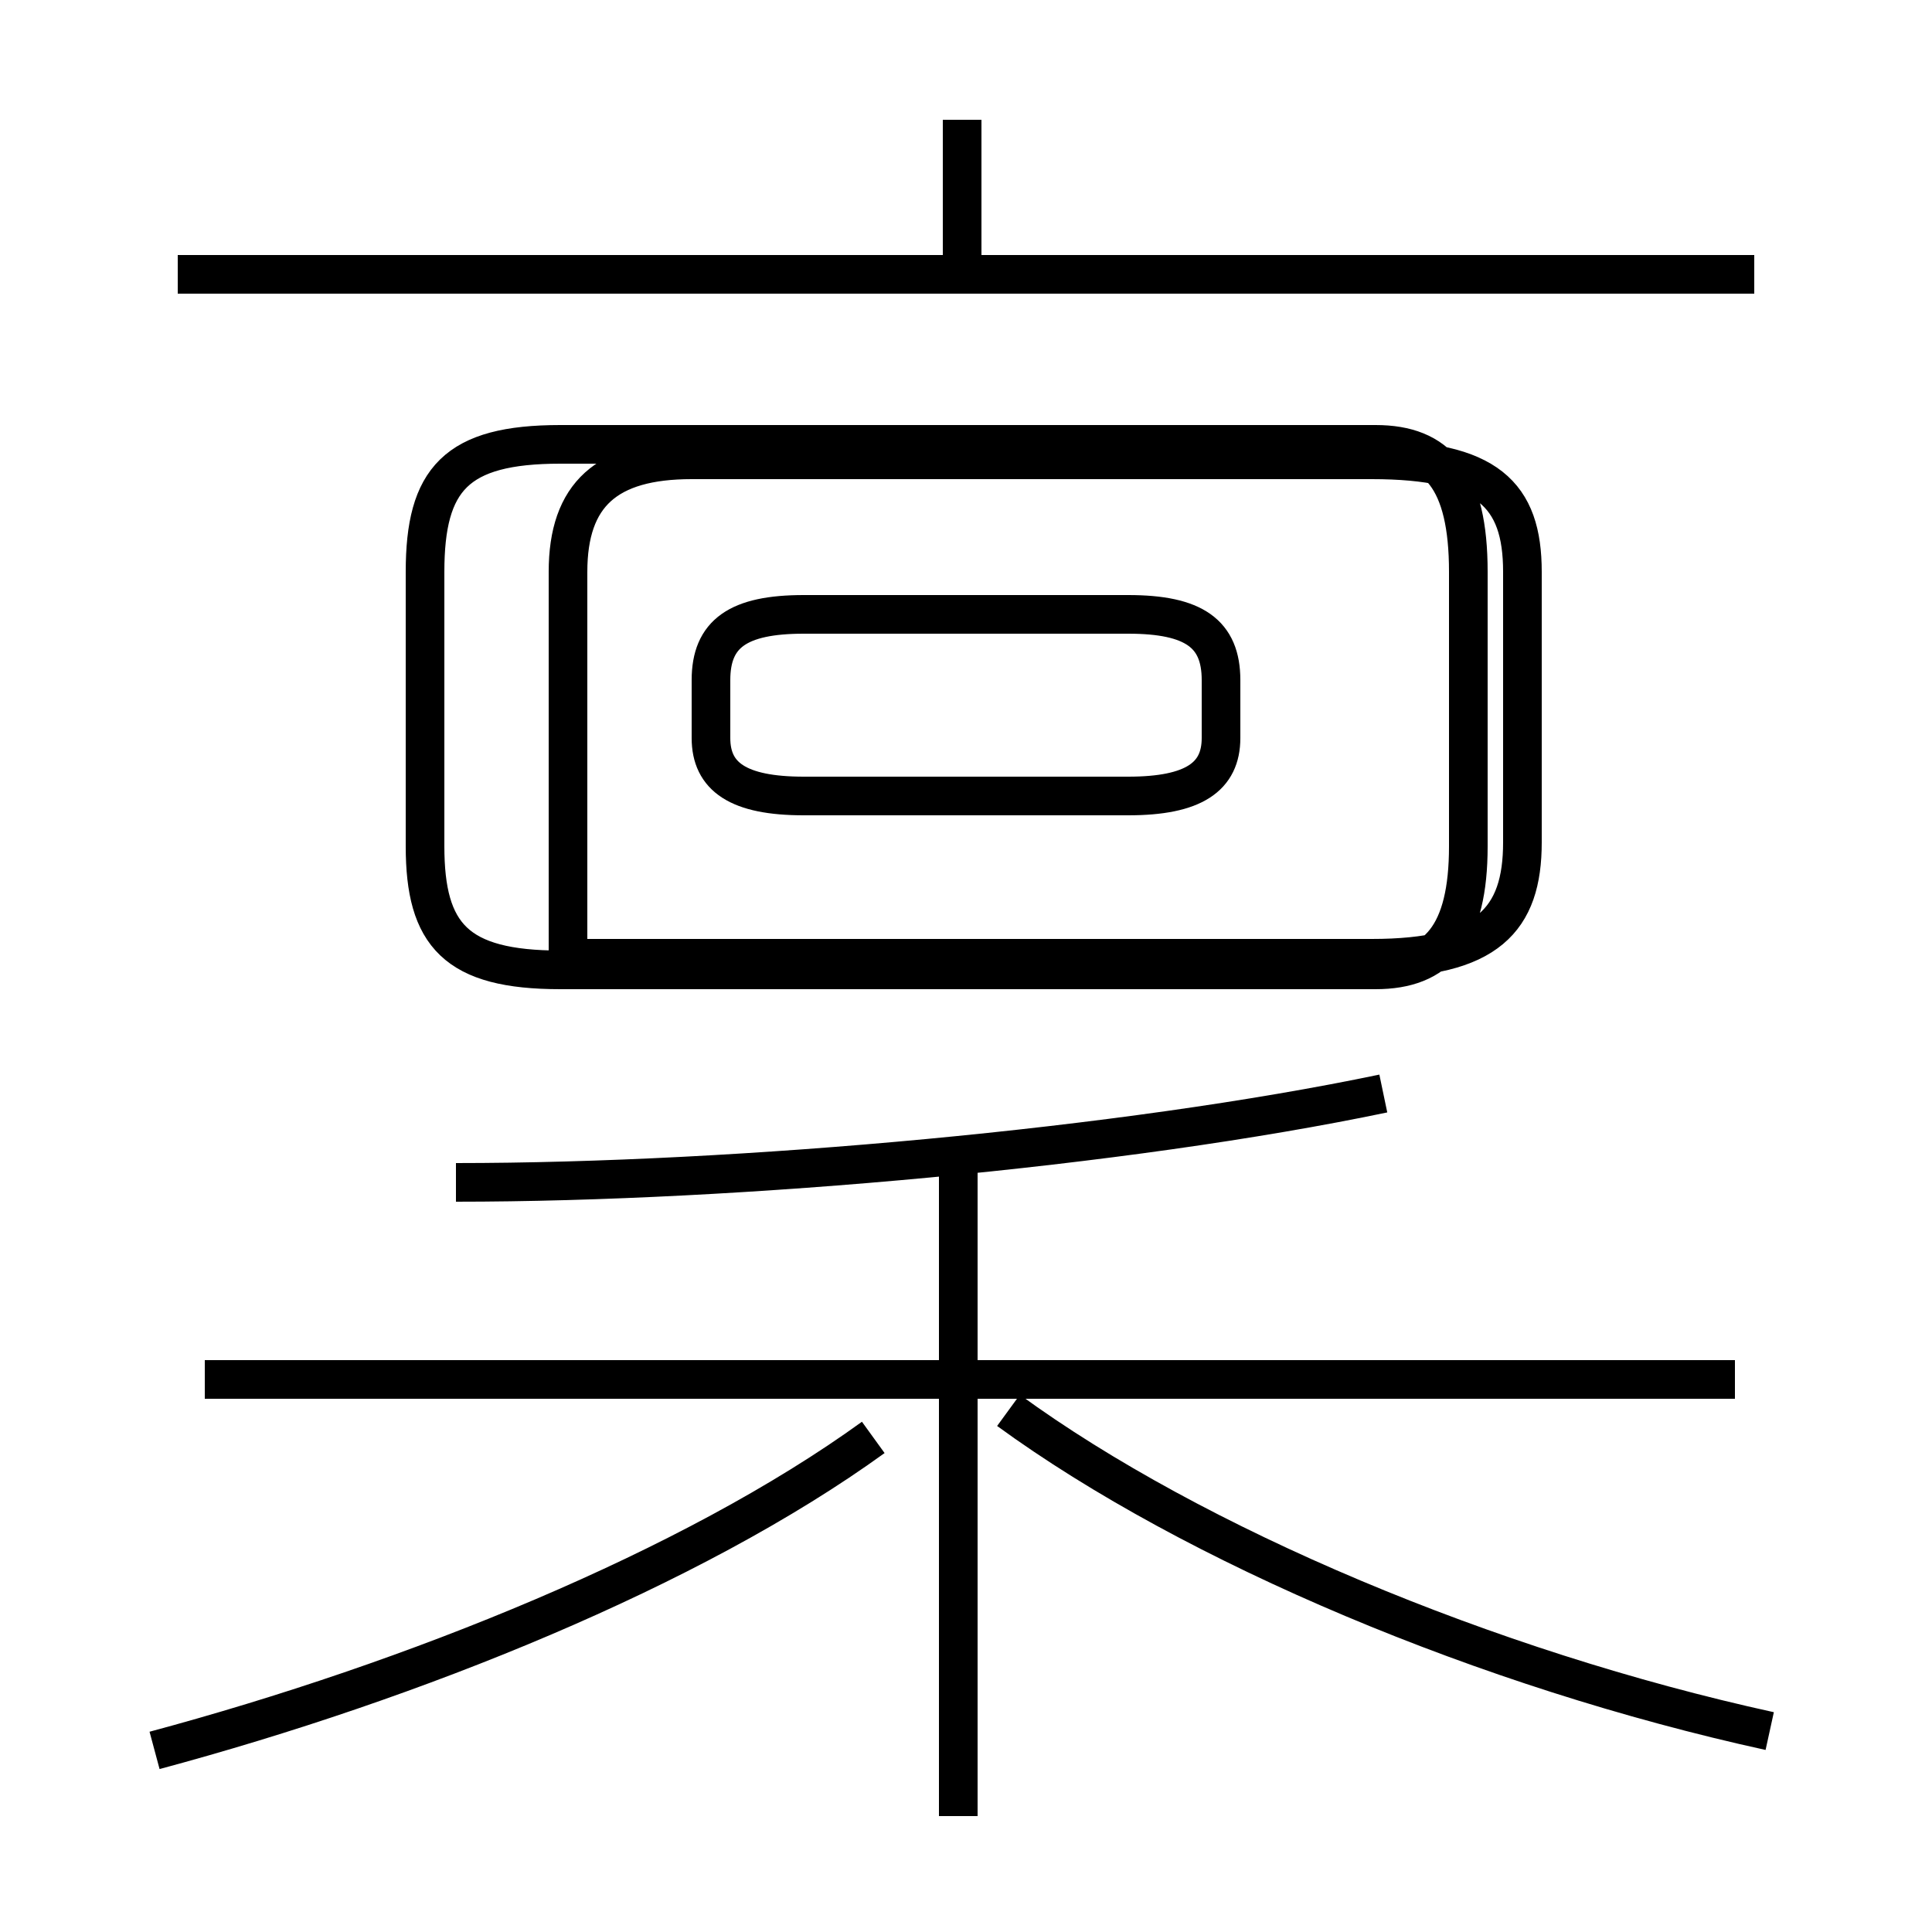 <?xml version='1.0' encoding='utf8'?>
<svg viewBox="0.0 -6.0 50.0 50.0" version="1.1" xmlns="http://www.w3.org/2000/svg">
<rect x="0.0" y="-6.0" width="50.0" height="50.0" fill="#808080" stroke="none"/>
<rect x="-1000" y="-1000" width="2000" height="2000" stroke="white" fill="white"/>
<g style="fill:white;stroke:#000000;  stroke-width:1">
<path d="M 14.7 -19.2 L 14.7 -29.2 C 14.7 -31.2 15.7 -32.1 17.9 -32.1 L 35.5 -32.1 C 38.5 -32.1 39.4 -31.2 39.4 -29.2 L 39.4 -22.2 C 39.4 -20.2 38.5 -19.2 35.5 -19.2 L 14.7 -19.2 Z M 4.0 1.3 C 10.7 -0.5 17.9 -3.4 22.6 -6.8 M 24.8 3.0 L 24.8 -13.8 M 44.9 -8.3 L 5.3 -8.3 M 45.8 0.8 C 38.5 -0.8 30.9 -4.0 26.1 -7.5 M 11.8 -13.4 C 19.1 -13.4 29.1 -14.3 35.8 -15.7 M 20.8 -23.4 L 29.2 -23.4 C 30.9 -23.4 31.6 -23.9 31.6 -24.9 L 31.6 -26.4 C 31.6 -27.6 30.9 -28.1 29.2 -28.1 L 20.8 -28.1 C 19.1 -28.1 18.4 -27.6 18.4 -26.4 L 18.4 -24.9 C 18.4 -23.9 19.1 -23.4 20.8 -23.4 Z M 14.5 -18.9 L 35.6 -18.9 C 37.2 -18.9 38.0 -19.8 38.0 -22.1 L 38.0 -29.2 C 38.0 -31.6 37.2 -32.5 35.6 -32.5 L 14.5 -32.5 C 11.8 -32.5 11.0 -31.6 11.0 -29.2 L 11.0 -22.1 C 11.0 -19.8 11.8 -18.9 14.5 -18.9 Z M 45.4 -36.9 L 4.6 -36.9 M 24.9 -37.0 L 24.9 -40.9" transform="translate(0.0, 38.0)" />
</g>
</svg>